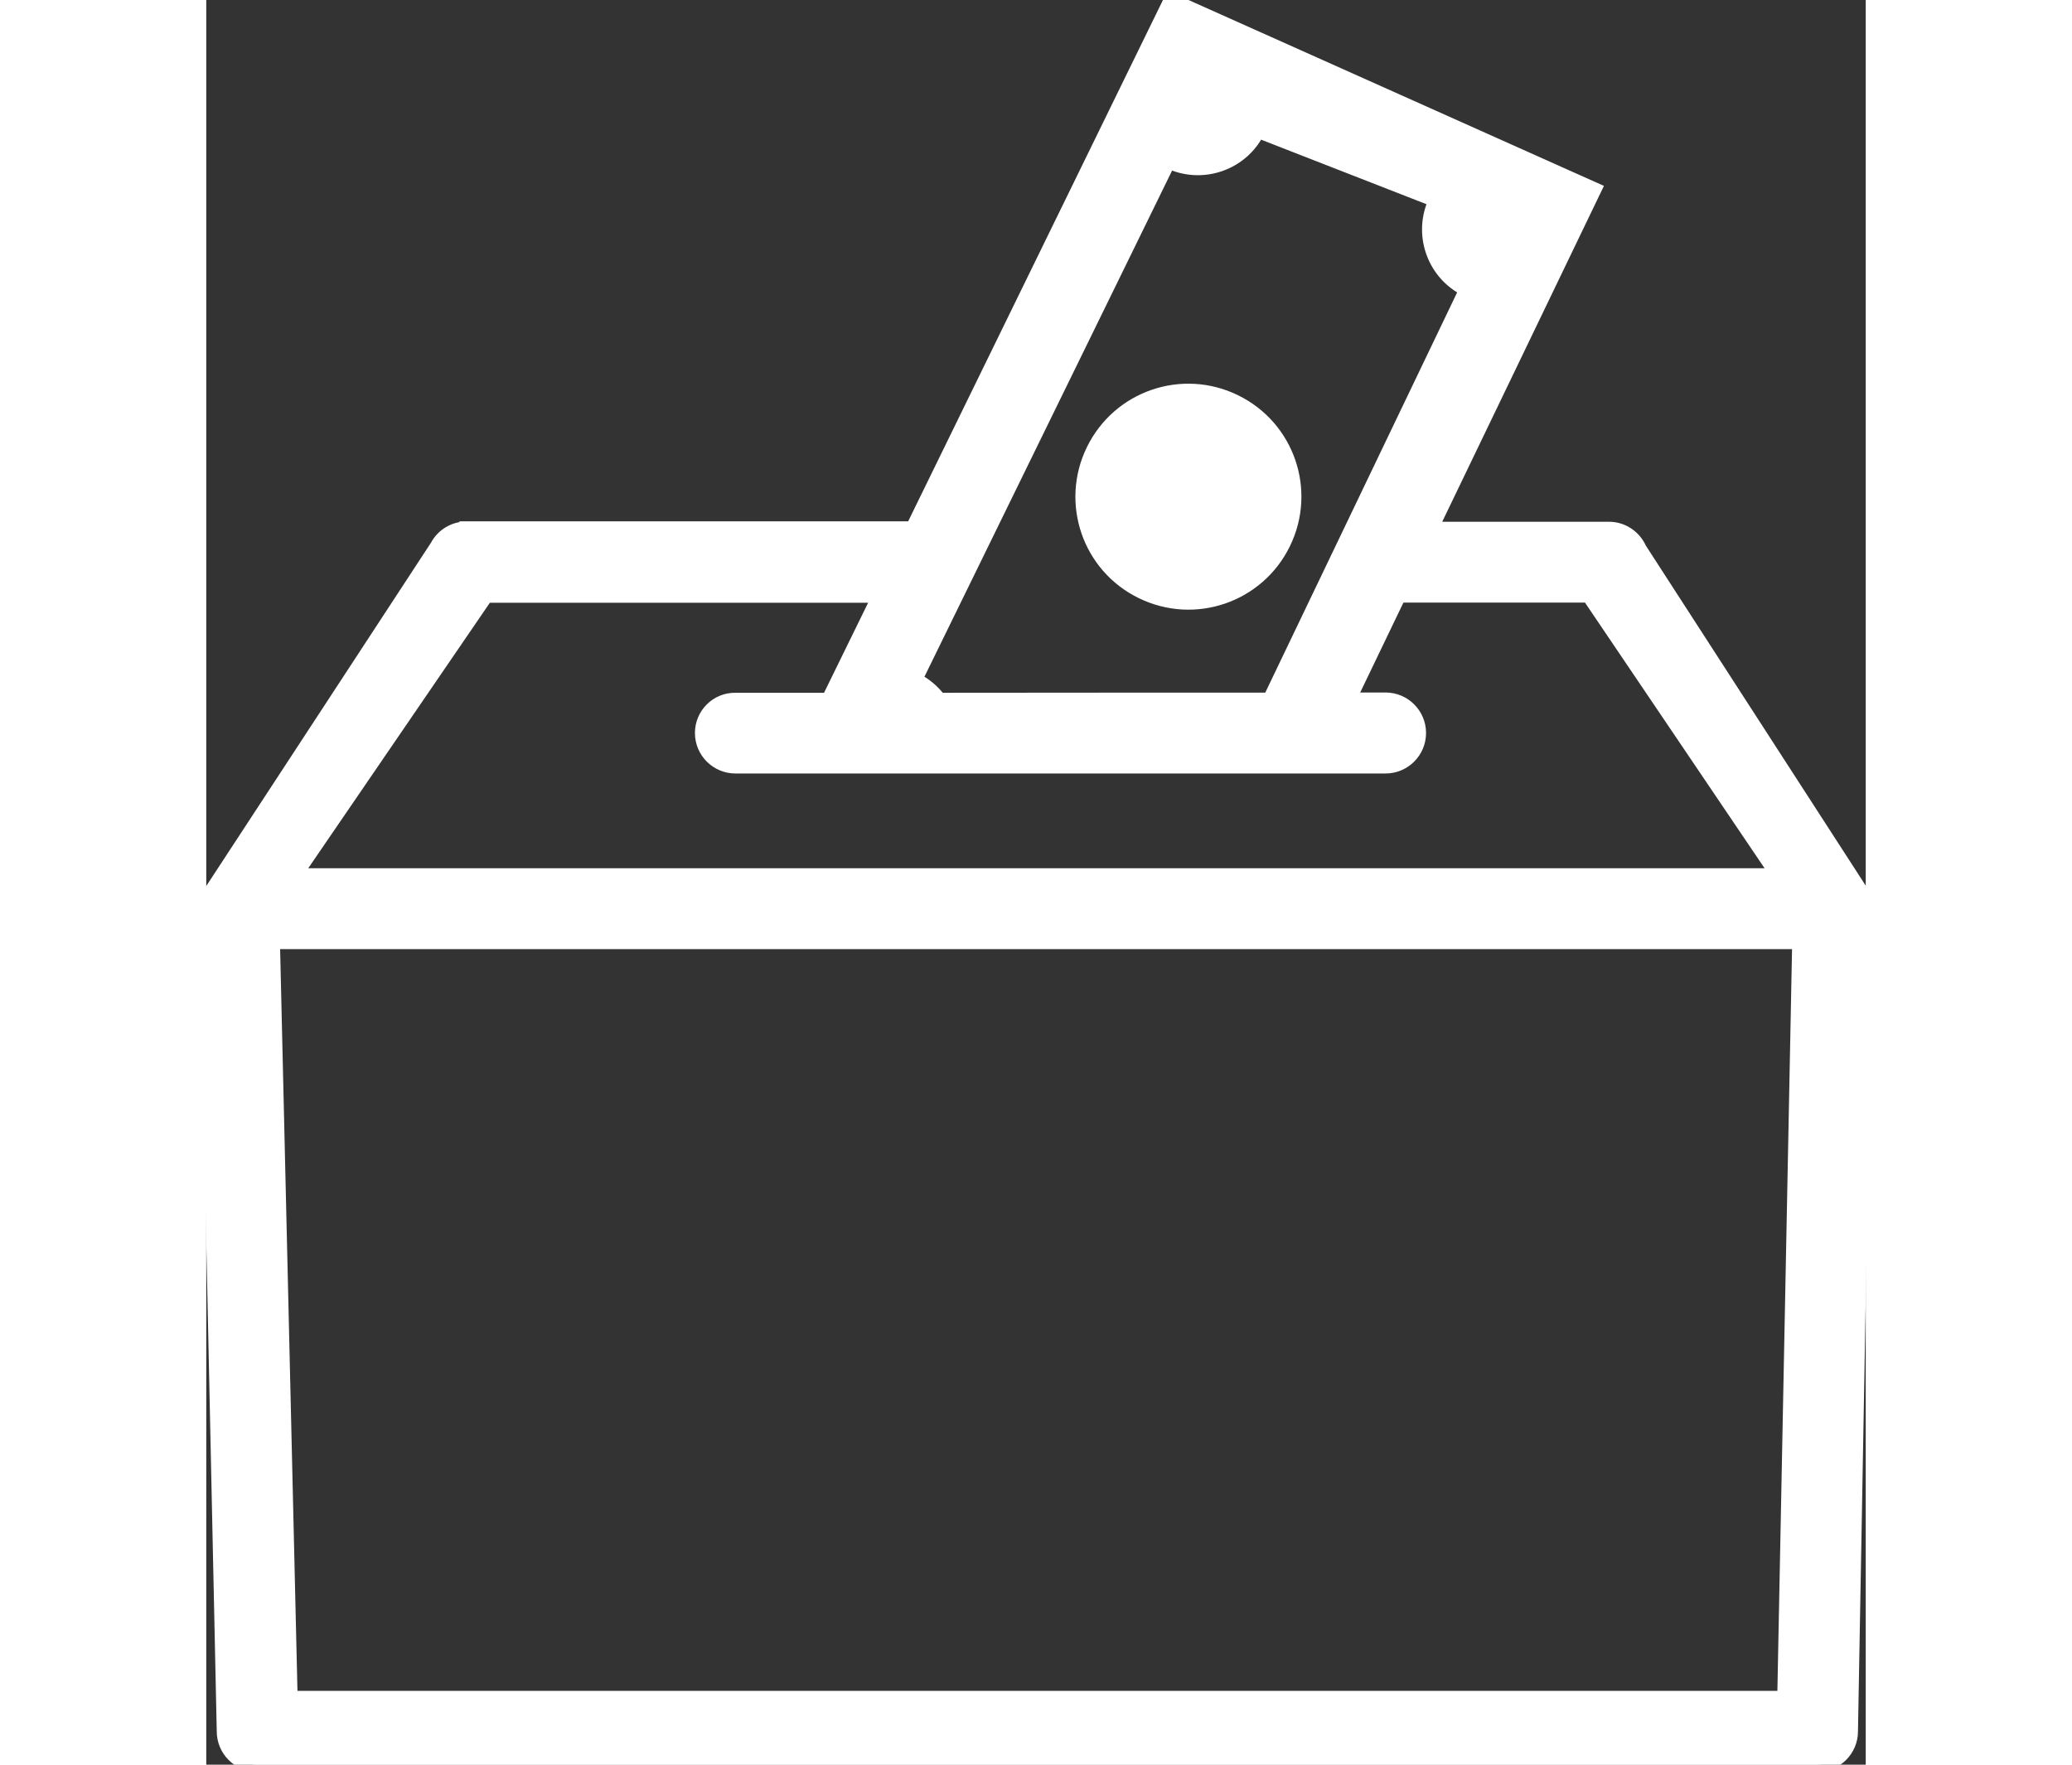 <?xml version="1.0" encoding="utf-8"?><svg style="fill: #fff;"  width="54" height="46" stroke="white" version="1.1" id="Layer_1" xmlns="http://www.w3.org/2000/svg" xmlns:xlink="http://www.w3.org/1999/xlink" x="0px" y="0px" viewBox="0 0 115.53 122.88" xml:space="preserve"><rect x="0" y="0" width="115.53" height="122.88" fill="#333333" stroke="none"/><g><path d="M97.65,36.83c0.95,0,1.77,0.58,2.13,1.4l15.49,23.96c0.2,0.38,0.28,0.79,0.25,1.18l-1.03,57.19c0,1.27-1.03,2.31-2.31,2.31 v0.01H3.55c-1.28,0-2.32-1.04-2.32-2.32L0,63.26l0-0.02l0-0.02v0l0-0.02l0-0.02l0-0.02l0-0.01l0-0.02l0-0.03v0l0-0.01l0-0.04 l0-0.01l0-0.01l0-0.04l0-0.01l0-0.01l0.01-0.04l0,0l0-0.02l0.01-0.04l0,0l0,0l0.01-0.04l0-0.02v0l0.01-0.04l0.01-0.02l0-0.02 l0-0.02l0-0.01l0-0.01l0.01-0.02l0.01-0.02l0-0.01l0-0.01l0.01-0.02L0.1,62.6l0-0.01l0-0.01l0.01-0.02l0-0.01l0.01-0.03l0.01-0.02 l0.01-0.02l0.01-0.02l0.01-0.02l0.01-0.02v0l0.01-0.02l0.01-0.02v0l0.02-0.04l0.01-0.02l0.02-0.03l0,0l0.01-0.02l0.01-0.01l0-0.01 l0.01-0.02l0.01-0.02l0.01-0.02l0.01-0.02l0.02-0.03l0.01-0.02l0,0l0.02-0.03l0.01-0.02l0.01-0.02l0.01-0.02l15.7-23.99 c0.41-0.78,1.22-1.23,2.05-1.23v-0.01l31.05,0L67.16,0l29.47,13.19L85.25,36.83H97.65L97.65,36.83z M46.88,41.47h-27.4L6.15,60.96 h103.28l-13.18-19.5H83.03l-3.49,7.26l2.56,0c1.28,0,2.32,1.04,2.32,2.32s-1.04,2.32-2.32,2.32H36.84c-1.28,0-2.32-1.04-2.32-2.32 c0-1.28,1.04-2.32,2.32-2.3h3.9l2.58,0L46.88,41.47L46.88,41.47z M74.04,48.73l13.7-28.58c-2.3-1.12-3.25-3.91-2.13-6.21L73.21,9.1 c-1.12,2.3-3.91,3.25-6.21,2.13l-17.66,36.1l0,0c0.69,0.34,1.26,0.83,1.69,1.41C58.49,48.73,66.76,48.73,74.04,48.73L74.04,48.73z M61.76,31.35c1.79-3.66,6.19-5.17,9.85-3.38c3.66,1.79,5.17,6.19,3.38,9.85c-1.79,3.66-6.19,5.17-9.85,3.38 C61.48,39.42,59.97,35.01,61.76,31.35L61.76,31.35z M4.63,65.59l1.23,52.65h104.01l1.04-52.65H4.63L4.63,65.59z"/></g></svg>